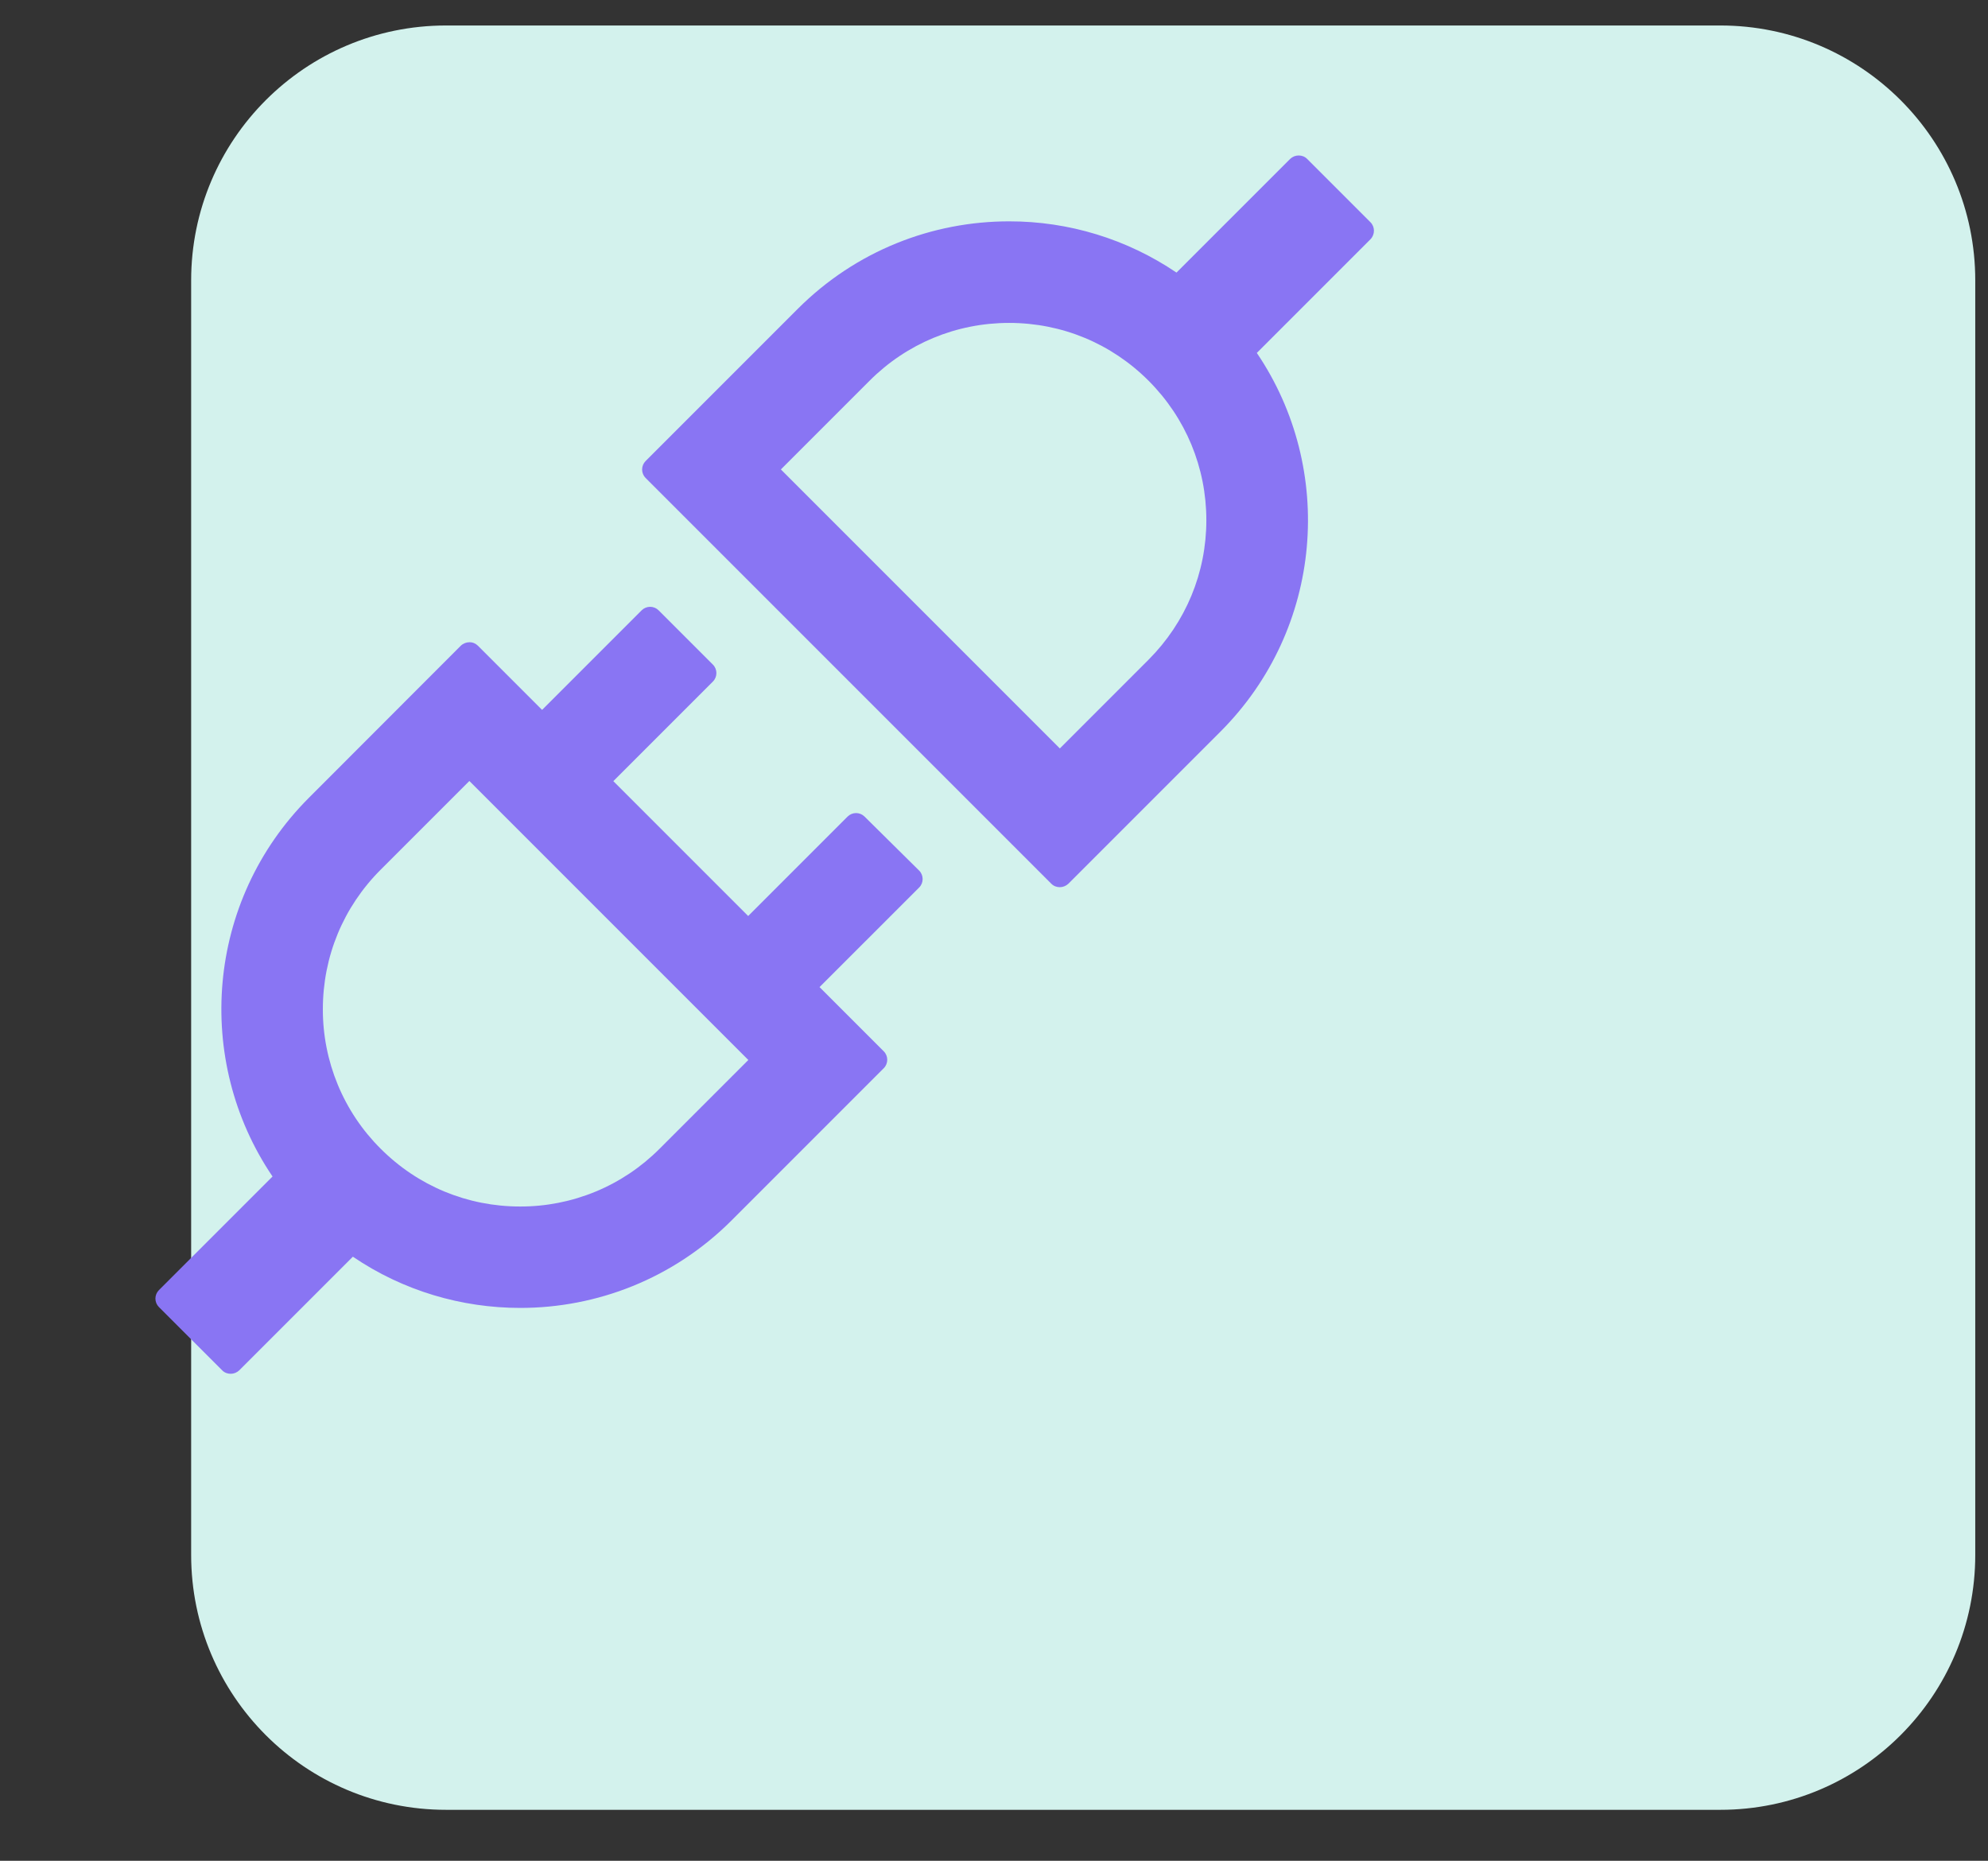 <svg width="156" height="146" viewBox="0 0 156 146" fill="none" xmlns="http://www.w3.org/2000/svg">
<rect x="0" y="0" width="156" height="146" fill="#333333" stroke="none"/>
<path fill-rule="evenodd" clip-rule="evenodd" d="M35 2H135C146.046 2 155 10.954 155 22V122C155 133.045 146.046 142 135 142H35C23.954 142 15 133.045 15 122V22C15 10.954 23.954 2 35 2Z" fill="#D3F2ED"/>
<path d="M107.542 17.438L102.573 12.469C102.386 12.281 102.151 12.199 101.905 12.199C101.659 12.199 101.425 12.293 101.237 12.469L92.319 21.387C88.442 18.76 83.865 17.36 79.183 17.367C73.183 17.367 67.183 19.652 62.6 24.234L50.659 36.176C50.485 36.352 50.387 36.59 50.387 36.838C50.387 37.086 50.485 37.324 50.659 37.5L82.499 69.34C82.686 69.527 82.921 69.609 83.167 69.609C83.401 69.609 83.647 69.516 83.835 69.34L95.776 57.398C103.85 49.312 104.8 36.809 98.624 27.691L107.542 18.773C107.905 18.398 107.905 17.801 107.542 17.438ZM90.128 51.762L83.167 58.723L61.276 36.832L68.237 29.871C71.155 26.953 75.046 25.336 79.183 25.336C83.319 25.336 87.198 26.941 90.128 29.871C93.046 32.789 94.663 36.68 94.663 40.816C94.663 44.953 93.046 48.832 90.128 51.762ZM67.839 64.066C67.663 63.892 67.425 63.794 67.177 63.794C66.929 63.794 66.691 63.892 66.514 64.066L58.71 71.871L48.128 61.289L55.944 53.473C56.307 53.109 56.307 52.512 55.944 52.148L51.679 47.883C51.502 47.708 51.264 47.611 51.017 47.611C50.769 47.611 50.531 47.708 50.354 47.883L42.538 55.699L37.499 50.66C37.411 50.573 37.307 50.504 37.192 50.457C37.078 50.411 36.955 50.388 36.831 50.391C36.597 50.391 36.35 50.484 36.163 50.66L24.233 62.602C16.159 70.688 15.21 83.191 21.386 92.309L12.468 101.227C12.293 101.403 12.195 101.641 12.195 101.889C12.195 102.137 12.293 102.375 12.468 102.551L17.436 107.52C17.624 107.707 17.858 107.789 18.104 107.789C18.351 107.789 18.585 107.695 18.772 107.52L27.69 98.602C31.64 101.285 36.233 102.621 40.827 102.621C46.827 102.621 52.827 100.336 57.409 95.754L69.35 83.812C69.714 83.449 69.714 82.852 69.35 82.488L64.311 77.449L72.128 69.633C72.491 69.269 72.491 68.672 72.128 68.309L67.839 64.066ZM51.761 90.129C50.326 91.57 48.621 92.714 46.742 93.492C44.863 94.27 42.849 94.669 40.815 94.664C36.679 94.664 32.8 93.059 29.87 90.129C28.428 88.695 27.285 86.989 26.507 85.11C25.729 83.231 25.33 81.217 25.335 79.184C25.335 75.047 26.94 71.168 29.87 68.238L36.831 61.277L58.722 83.168L51.761 90.129Z" fill="#8975F3"/>
</svg>
